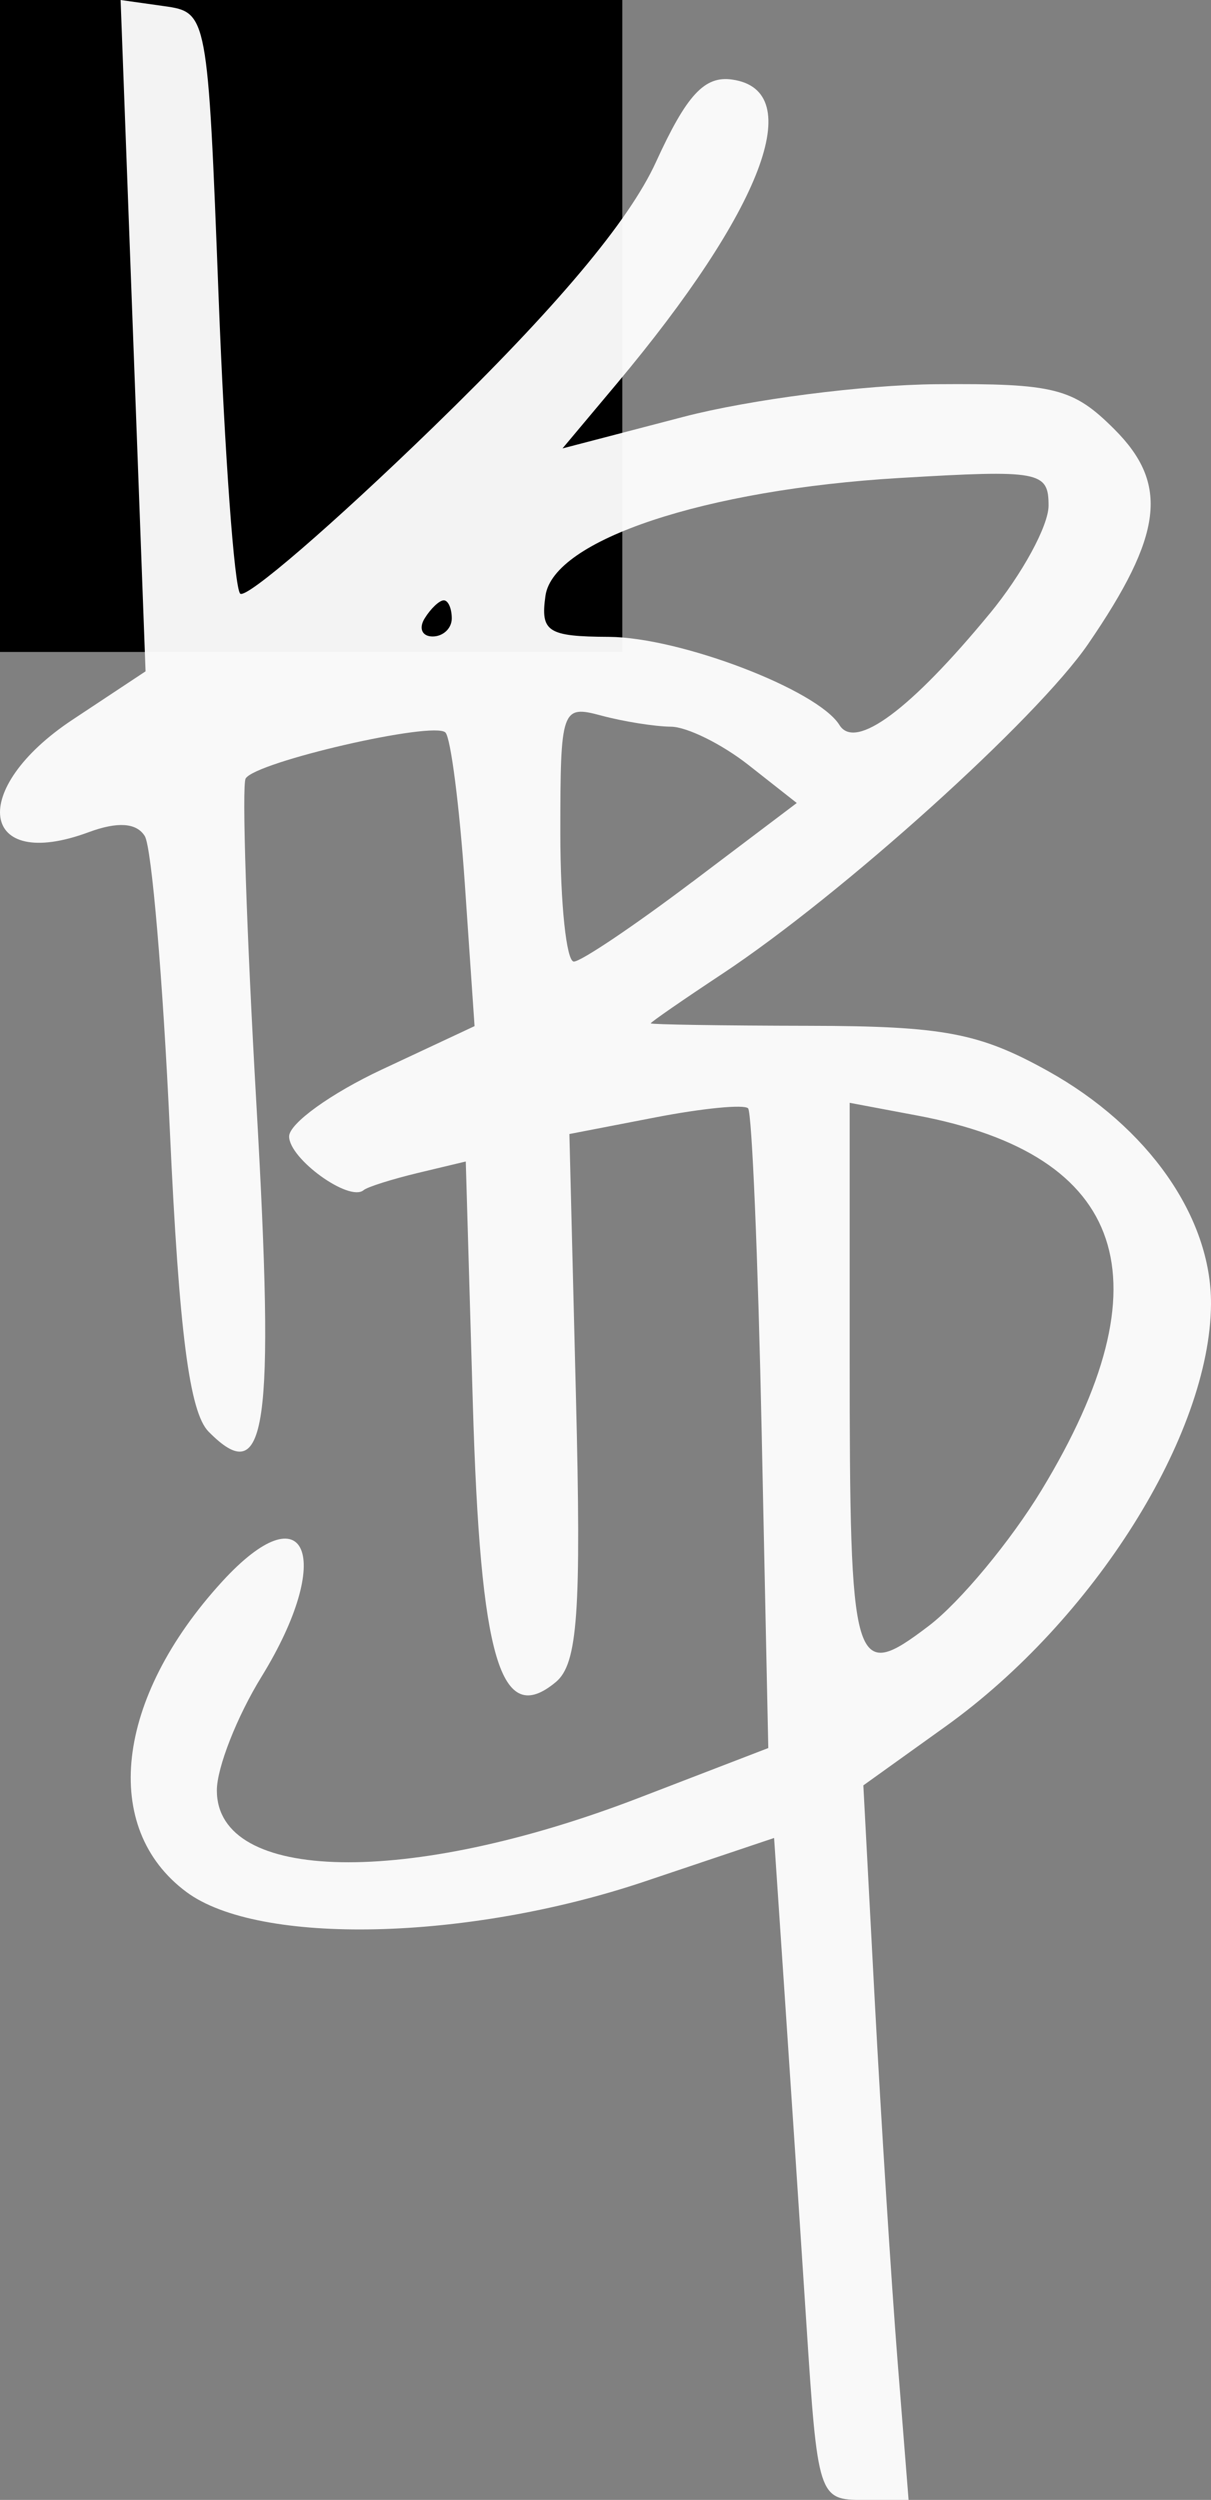 <?xml version="1.0" encoding="UTF-8" standalone="no"?>
<!-- Created with Inkscape (http://www.inkscape.org/) -->

<svg
   xmlns:dc="http://purl.org/dc/elements/1.1/"
   xmlns:cc="http://creativecommons.org/ns#"
   xmlns:rdf="http://www.w3.org/1999/02/22-rdf-syntax-ns#"
   xmlns:svg="http://www.w3.org/2000/svg"
   xmlns="http://www.w3.org/2000/svg"
   xmlns:sodipodi="http://sodipodi.sourceforge.net/DTD/sodipodi-0.dtd"
   xmlns:inkscape="http://www.inkscape.org/namespaces/inkscape"
   version="1.1"
   id="svg7197"
   width="22.321"
   height="46.06"
   viewBox="0 0 22.321 46.06"
   sodipodi:docname="KBP-Icon-White.svg"
   inkscape:version="0.92.3 (2405546, 2018-03-11)">
  <rect x="0" y="0" width="22.321" height="46.06" fill="#808080" stroke="none"/>
  <defs
     id="defs7201" />
  <sodipodi:namedview
     pagecolor="#ffffff"
     bordercolor="#666666"
     borderopacity="1"
     objecttolerance="10"
     gridtolerance="10"
     guidetolerance="10"
     inkscape:pageopacity="0"
     inkscape:pageshadow="2"
     inkscape:window-width="1780"
     inkscape:window-height="1046"
     id="namedview7199"
     showgrid="false"
     inkscape:zoom="12.291597"
     inkscape:cx="7.088678"
     inkscape:cy="16.119241"
     inkscape:window-x="-11"
     inkscape:window-y="-11"
     inkscape:window-maximized="1"
     inkscape:current-layer="g7250-3" />
  <g
     inkscape:groupmode="layer"
     id="layer2"
     inkscape:label="Layer 1"
     style="display:inline"
     transform="translate(-0.052,-0.655)" />
  <g
     inkscape:groupmode="layer"
     id="layer3"
     inkscape:label="Layer 2"
     style="display:inline"
     transform="translate(-0.052,-0.655)">
    <flowRoot
       xml:space="preserve"
       id="flowRoot7231"
       style="font-style:normal;font-variant:normal;font-weight:normal;font-stretch:normal;font-size:13.333px;line-height:1.25;font-family:'Times New Roman';-inkscape-font-specification:'Times New Roman, ';letter-spacing:0px;word-spacing:0px;fill:#000000;fill-opacity:1;stroke:none"><flowRegion
         id="flowRegion7233"><rect
           id="rect7235"
           width="22.848"
           height="82.603"
           x="-11.326"
           y="-69.936" /></flowRegion><flowPara
         id="flowPara7237" /></flowRoot>    <g
       id="g7250">
      <flowRoot
         xml:space="preserve"
         id="flowRoot7231-4"
         style="font-style:normal;font-variant:normal;font-weight:normal;font-stretch:normal;font-size:13.333px;line-height:1.25;font-family:'Times New Roman';-inkscape-font-specification:'Times New Roman, ';letter-spacing:0px;word-spacing:0px;display:inline;fill:#000000;fill-opacity:1;stroke:none"
         transform="translate(259.367,-243.898)"><flowRegion
           id="flowRegion7233-9"><rect
             id="rect7235-0"
             width="22.848"
             height="82.603"
             x="-11.326"
             y="-69.936" /></flowRegion><flowPara
           id="flowPara7237-8" /></flowRoot>      <g
         style="display:inline"
         id="g7250-3"
         transform="translate(0.052,0.655)">
        <path
           sodipodi:nodetypes="sscsssscscsccccssccsssccssscsccscccsscsssscsssssccssscsscsssscscssccccscsssscccscscscc"
           inkscape:connector-curvature="0"
           id="path7207"
           d="m 14.863,42.81 c -0.116,-1.788 -0.297,-4.532 -0.403,-6.098 l -0.192,-2.848 -2.387,0.802 c -3.265,1.097 -7.109,1.185 -8.444,0.194 -1.586,-1.177 -1.312,-3.566 0.655,-5.717 1.561,-1.707 2.083,-0.451 0.728,1.75 -0.452,0.733 -0.822,1.675 -0.823,2.092 -0.004,1.711 3.525,1.776 7.771,0.143 L 14.161,32.207 14.039,26.384 c -0.067,-3.203 -0.18,-5.886 -0.25,-5.963 -0.07,-0.077 -0.84,-0.002 -1.711,0.167 l -1.583,0.306 0.121,4.844 c 0.1,3.978 0.033,4.918 -0.372,5.254 -1.018,0.845 -1.391,-0.408 -1.529,-5.136 l -0.13,-4.456 -0.878,0.21 c -0.483,0.116 -0.935,0.259 -1.005,0.318 -0.263,0.224 -1.373,-0.576 -1.373,-0.99 0,-0.237 0.769,-0.792 1.709,-1.232 l 1.709,-0.8 -0.179,-2.616 c -0.099,-1.439 -0.26,-2.696 -0.358,-2.794 -0.215,-0.215 -3.494,0.539 -3.682,0.847 -0.073,0.119 0.016,2.821 0.198,6.003 0.343,6.022 0.184,7.111 -0.881,6.032 C 3.492,26.023 3.301,24.541 3.131,20.835 3.003,18.053 2.795,15.61 2.669,15.405 2.517,15.159 2.168,15.135 1.634,15.333 -0.378,16.078 -0.596,14.54 1.339,13.259 L 2.683,12.369 2.453,6.185 2.223,0 3.025,0.113 C 3.825,0.226 3.829,0.249 4.03,5.484 4.141,8.376 4.32,10.83 4.427,10.937 4.535,11.045 6.137,9.664 7.987,7.868 10.254,5.668 11.592,4.076 12.09,2.987 12.656,1.749 12.984,1.393 13.495,1.466 14.893,1.665 14.059,3.86 11.361,7.078 l -0.993,1.184 2.23,-0.582 c 1.226,-0.32 3.324,-0.59 4.661,-0.601 2.176,-0.017 2.521,0.07 3.282,0.831 1.01,1.01 0.895,1.943 -0.485,3.956 -0.949,1.383 -4.536,4.616 -6.742,6.076 -0.726,0.48 -1.32,0.891 -1.32,0.913 1.18e-4,0.021 1.313,0.042 2.917,0.045 2.478,0.005 3.14,0.13 4.404,0.833 1.85,1.029 3.015,2.695 3.006,4.294 -0.015,2.411 -2.161,5.825 -4.894,7.783 l -1.514,1.085 0.212,4 c 0.117,2.2 0.305,5.162 0.417,6.583 l 0.205,2.583 h -0.837 c -0.822,0 -0.84,-0.058 -1.047,-3.25 z m 4.337,-15.359 c 2.344,-3.863 1.574,-6.173 -2.3,-6.899 L 15.661,20.319 v 4.677 c 0,5.8 0.064,6.02 1.457,4.961 0.574,-0.436 1.511,-1.564 2.082,-2.506 z m -6.443,-11.199 1.929,-1.457 -0.891,-0.701 c -0.49,-0.385 -1.133,-0.703 -1.429,-0.705 -0.296,-0.003 -0.876,-0.095 -1.288,-0.206 -0.726,-0.195 -0.75,-0.126 -0.75,2.171 0,1.305 0.113,2.368 0.25,2.363 0.138,-0.005 1.118,-0.665 2.179,-1.466 z m 5.487,-4.948 c 0.596,-0.724 1.083,-1.618 1.083,-1.988 0,-0.633 -0.16,-0.663 -2.75,-0.509 -3.583,0.213 -6.377,1.142 -6.523,2.17 -0.094,0.664 0.039,0.751 1.167,0.757 1.316,0.008 3.851,0.977 4.252,1.625 0.292,0.473 1.313,-0.285 2.771,-2.056 z m -9.917,0.09 c 0,-0.183 -0.066,-0.333 -0.147,-0.333 -0.081,0 -0.24,0.15 -0.353,0.333 -0.113,0.183 -0.047,0.333 0.147,0.333 0.194,0 0.353,-0.15 0.353,-0.333 z"
           style="opacity:0.95;fill:#ffffff;fill-opacity:1;stroke-width:0.333" />
      </g>
    </g>
  </g>
</svg>
